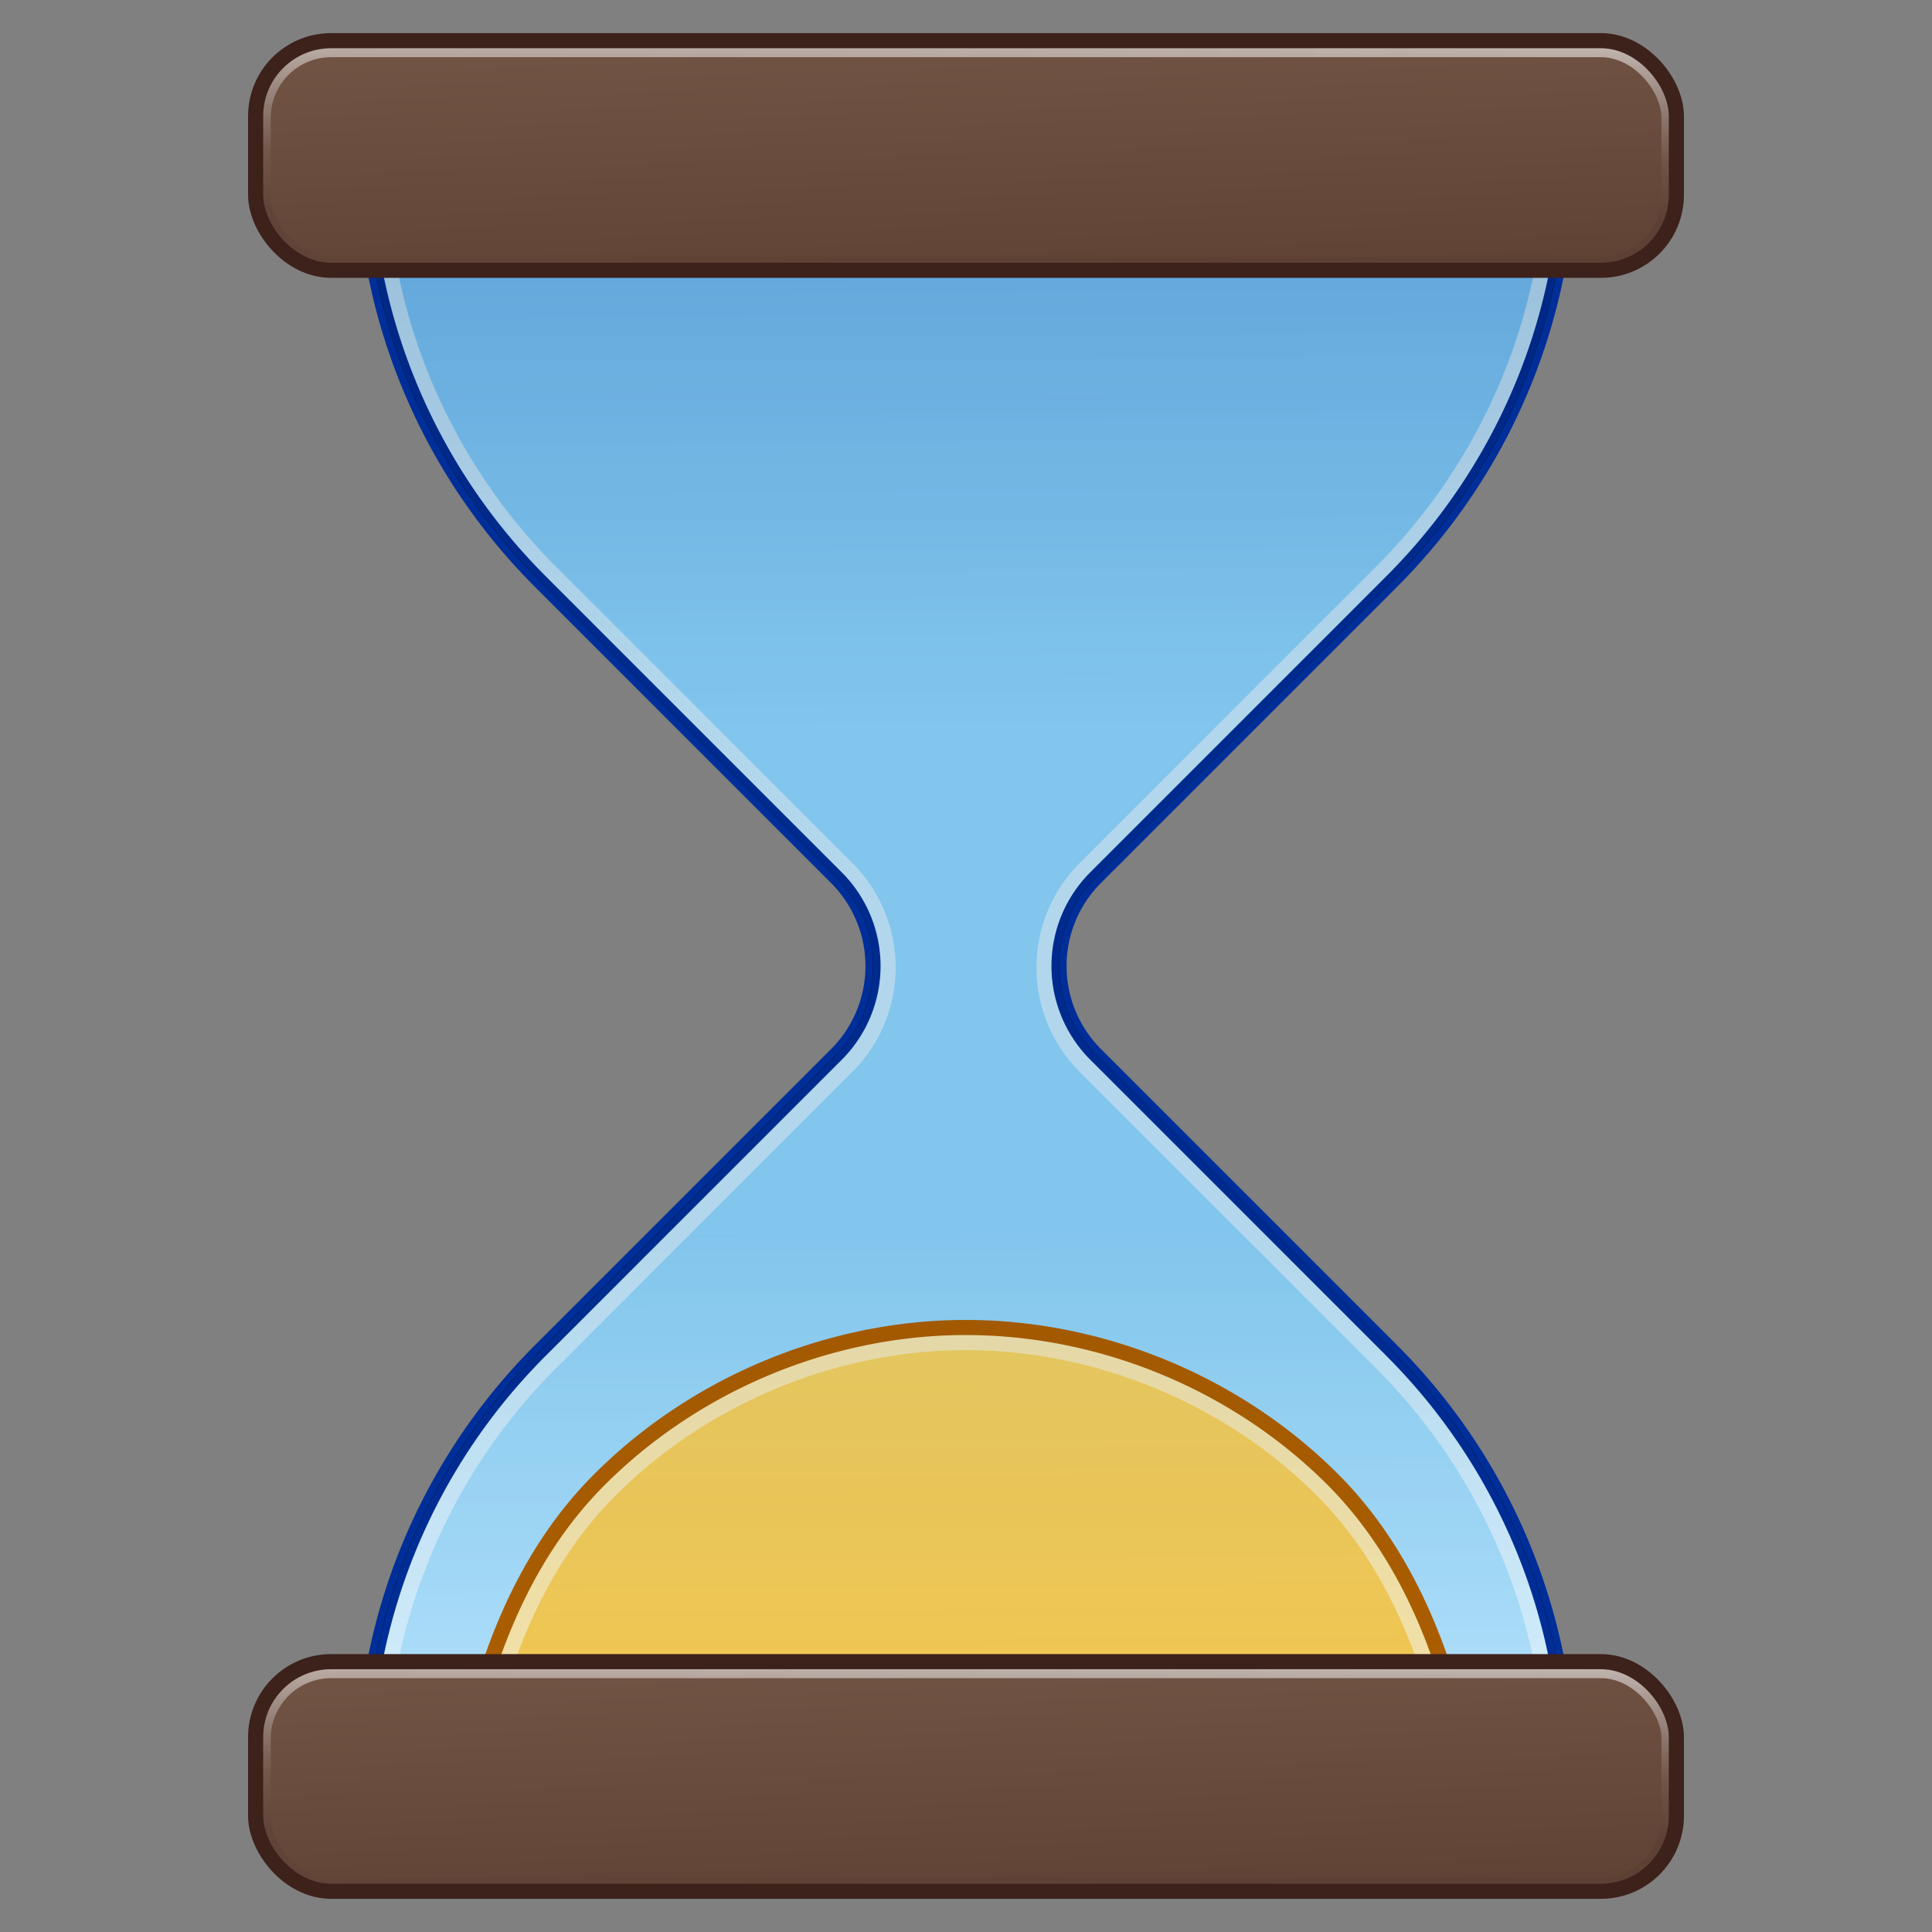 <?xml version="1.0" encoding="UTF-8" standalone="no"?>
<svg
   xmlns:dc="http://purl.org/dc/elements/1.1/"
   xmlns:cc="http://creativecommons.org/ns#"
   xmlns:rdf="http://www.w3.org/1999/02/22-rdf-syntax-ns#"
   xmlns:svg="http://www.w3.org/2000/svg"
   xmlns="http://www.w3.org/2000/svg"
   xmlns:xlink="http://www.w3.org/1999/xlink"
   xmlns:sodipodi="http://sodipodi.sourceforge.net/DTD/sodipodi-0.dtd"
   xmlns:inkscape="http://www.inkscape.org/namespaces/inkscape"
   sodipodi:docname="Hourglass.svg"
   inkscape:version="1.0 (4035a4fb49, 2020-05-01)"
   id="svg8"
   version="1.1"
   viewBox="0 0 33.867 33.867"
   height="128"
   width="128">
  <rect x="0" y="0" width="33.867" height="33.867" fill="#808080" stroke="none"/>
  <defs
     id="defs2">
    <linearGradient
       id="linearGradient1437"
       inkscape:collect="always">
      <stop
         id="stop1433"
         offset="0"
         style="stop-color:#f9c440;stop-opacity:1" />
      <stop
         id="stop1435"
         offset="1"
         style="stop-color:#ffe16b;stop-opacity:1" />
    </linearGradient>
    <linearGradient
       id="linearGradient1419"
       inkscape:collect="always">
      <stop
         id="stop1411"
         offset="0"
         style="stop-color:#ffffff;stop-opacity:0.76" />
      <stop
         style="stop-color:#d8d8d8;stop-opacity:0.071"
         offset="0.485"
         id="stop1413" />
      <stop
         style="stop-color:#000000;stop-opacity:0.07"
         offset="0.677"
         id="stop1415" />
      <stop
         id="stop1417"
         offset="1"
         style="stop-color:#000000;stop-opacity:0" />
    </linearGradient>
    <linearGradient
       inkscape:collect="always"
       id="linearGradient1385">
      <stop
         style="stop-color:#64baff;stop-opacity:1"
         offset="0"
         id="stop1377" />
      <stop
         id="stop1379"
         offset="0.352"
         style="stop-color:#8cd5ff;stop-opacity:1" />
      <stop
         id="stop1381"
         offset="0.662"
         style="stop-color:#8cd5ff;stop-opacity:1" />
      <stop
         style="stop-color:#b4e2fd;stop-opacity:1"
         offset="1"
         id="stop1383" />
    </linearGradient>
    <linearGradient
       inkscape:collect="always"
       id="linearGradient1369">
      <stop
         style="stop-color:#000000;stop-opacity:0.15"
         offset="0"
         id="stop1361" />
      <stop
         id="stop1363"
         offset="0.331"
         style="stop-color:#000000;stop-opacity:0.07" />
      <stop
         id="stop1365"
         offset="0.677"
         style="stop-color:#000000;stop-opacity:0.07" />
      <stop
         style="stop-color:#000000;stop-opacity:0"
         offset="1"
         id="stop1367" />
    </linearGradient>
    <linearGradient
       id="linearGradient1160-3"
       inkscape:collect="always">
      <stop
         id="stop1152"
         offset="0"
         style="stop-color:#c8e9fc;stop-opacity:1" />
      <stop
         style="stop-color:#8cd5ff;stop-opacity:1"
         offset="0.352"
         id="stop1154" />
      <stop
         style="stop-color:#8cd5ff;stop-opacity:1"
         offset="0.662"
         id="stop1156" />
      <stop
         id="stop1158"
         offset="1"
         style="stop-color:#c8e9fc;stop-opacity:1" />
    </linearGradient>
    <linearGradient
       inkscape:collect="always"
       id="linearGradient1021">
      <stop
         style="stop-color:#abacae;stop-opacity:1"
         offset="0"
         id="stop1017" />
      <stop
         id="stop1029"
         offset="0.352"
         style="stop-color:#d4d4d4;stop-opacity:1" />
      <stop
         id="stop1027"
         offset="0.662"
         style="stop-color:#d4d4d4;stop-opacity:1" />
      <stop
         style="stop-color:#abacae;stop-opacity:1"
         offset="1"
         id="stop1019" />
    </linearGradient>
    <inkscape:path-effect
       hide_knots="false"
       only_selected="false"
       apply_with_radius="true"
       apply_no_radius="true"
       use_knot_distance="true"
       flexible="false"
       chamfer_steps="1"
       radius="0"
       mode="F"
       method="auto"
       unit="px"
       satellites_param="F,0,0,1,0,2.245,0,1 @ F,0,0,1,0,0,0,1 @ F,0,0,1,0,0,0,1 @ F,0,1,1,0,2.245,0,1 @ F,0,0,1,0,0,0,1 @ F,0,0,1,0,0,0,1"
       lpeversion="1"
       is_visible="true"
       id="path-effect1008"
       effect="fillet_chamfer" />
    <inkscape:path-effect
       effect="fillet_chamfer"
       id="path-effect1000"
       is_visible="true"
       lpeversion="1"
       satellites_param="F,0,0,1,0,2.245,0,1 @ F,0,0,1,0,0,0,1 @ F,0,0,1,0,0,0,1 @ F,0,1,1,0,2.245,0,1 @ F,0,0,1,0,0,0,1 @ F,0,0,1,0,0,0,1"
       unit="px"
       method="auto"
       mode="F"
       radius="0"
       chamfer_steps="1"
       flexible="false"
       use_knot_distance="true"
       apply_no_radius="true"
       apply_with_radius="true"
       only_selected="false"
       hide_knots="false" />
    <linearGradient
       inkscape:collect="always"
       id="linearGradient938">
      <stop
         style="stop-color:#57392d;stop-opacity:1"
         offset="0"
         id="stop934" />
      <stop
         style="stop-color:#715344;stop-opacity:1"
         offset="1"
         id="stop936" />
    </linearGradient>
    <linearGradient
       inkscape:collect="always"
       id="linearGradient926">
      <stop
         style="stop-color:#f9c440;stop-opacity:1"
         offset="0"
         id="stop922" />
      <stop
         style="stop-color:#d48e15;stop-opacity:1"
         offset="1"
         id="stop924" />
    </linearGradient>
    <inkscape:path-effect
       hide_knots="false"
       only_selected="false"
       apply_with_radius="true"
       apply_no_radius="true"
       use_knot_distance="true"
       flexible="false"
       chamfer_steps="1"
       radius="0"
       mode="F"
       method="auto"
       unit="px"
       satellites_param="F,0,0,1,0,0,0,1 @ F,0,1,1,0,4.015,0,1 @ F,0,0,1,0,0,0,1 @ F,0,0,1,0,0,0,1 @ F,0,1,1,0,4.015,0,1 @ F,0,0,1,0,0,0,1"
       lpeversion="1"
       is_visible="true"
       id="path-effect1251"
       effect="fillet_chamfer" />
    <inkscape:path-effect
       effect="fillet_chamfer"
       id="path-effect1226"
       is_visible="true"
       lpeversion="1"
       satellites_param="F,0,0,1,0,0,0,1 @ F,0,1,1,0,4.381,0,1 @ F,0,0,1,0,0,0,1 @ F,0,0,1,0,0,0,1 @ F,0,1,1,0,4.381,0,1 @ F,0,0,1,0,0,0,1"
       unit="px"
       method="auto"
       mode="F"
       radius="0"
       chamfer_steps="1"
       flexible="false"
       use_knot_distance="true"
       apply_no_radius="true"
       apply_with_radius="true"
       only_selected="false"
       hide_knots="false" />
    <inkscape:path-effect
       effect="fillet_chamfer"
       id="path-effect1218"
       is_visible="true"
       lpeversion="1"
       satellites_param="F,0,0,1,0,0,0,1 @ F,0,1,1,0,4.381,0,1 @ F,0,0,1,0,0,0,1 @ F,0,0,1,0,0,0,1 @ F,0,1,1,0,4.381,0,1 @ F,0,0,1,0,0,0,1"
       unit="px"
       method="auto"
       mode="F"
       radius="0"
       chamfer_steps="1"
       flexible="false"
       use_knot_distance="true"
       apply_no_radius="true"
       apply_with_radius="true"
       only_selected="false"
       hide_knots="false" />
    <inkscape:path-effect
       hide_knots="false"
       only_selected="false"
       apply_with_radius="true"
       apply_no_radius="true"
       use_knot_distance="true"
       flexible="false"
       chamfer_steps="1"
       radius="0"
       mode="F"
       method="auto"
       unit="px"
       satellites_param="F,0,0,1,0,0,0,1 @ F,0,1,1,0,3.292,0,1 @ F,0,0,1,0,0,0,1 @ F,0,0,1,0,0,0,1 @ F,0,1,1,0,3.292,0,1 @ F,0,0,1,0,0,0,1"
       lpeversion="1"
       is_visible="true"
       id="path-effect1212"
       effect="fillet_chamfer" />
    <inkscape:path-effect
       effect="fillet_chamfer"
       id="path-effect1630"
       is_visible="true"
       lpeversion="1"
       satellites_param="F,0,0,1,0,0,0,1 @ F,0,0,1,0,2.457,0,1 @ F,0,0,1,0,0,0,1"
       unit="px"
       method="auto"
       mode="F"
       radius="0"
       chamfer_steps="1"
       flexible="false"
       use_knot_distance="true"
       apply_no_radius="true"
       apply_with_radius="true"
       only_selected="false"
       hide_knots="false" />
    <inkscape:path-effect
       hide_knots="false"
       only_selected="false"
       apply_with_radius="true"
       apply_no_radius="true"
       use_knot_distance="true"
       flexible="false"
       chamfer_steps="1"
       radius="0"
       mode="F"
       method="auto"
       unit="px"
       satellites_param="F,0,0,1,0,0,0,1 @ F,0,0,1,0,2.457,0,1 @ F,0,0,1,0,0,0,1"
       lpeversion="1"
       is_visible="true"
       id="path-effect1608"
       effect="fillet_chamfer" />
    <inkscape:path-effect
       effect="fillet_chamfer"
       id="path-effect1416"
       is_visible="true"
       lpeversion="1"
       satellites_param="F,0,0,1,0,0,0,1 @ F,0,0,1,0,4.143,0,1 @ F,0,0,1,0,0,0,1"
       unit="px"
       method="auto"
       mode="F"
       radius="0"
       chamfer_steps="1"
       flexible="false"
       use_knot_distance="true"
       apply_no_radius="true"
       apply_with_radius="true"
       only_selected="false"
       hide_knots="false" />
    <inkscape:path-effect
       hide_knots="false"
       only_selected="false"
       apply_with_radius="true"
       apply_no_radius="true"
       use_knot_distance="true"
       flexible="false"
       chamfer_steps="1"
       radius="0"
       mode="F"
       method="auto"
       unit="px"
       satellites_param="F,0,0,1,0,0,0,1 @ F,0,0,1,0,5.716,0,1 @ F,0,0,1,0,0,0,1"
       lpeversion="1"
       is_visible="true"
       id="path-effect1395"
       effect="fillet_chamfer" />
    <inkscape:path-effect
       hide_knots="false"
       only_selected="false"
       apply_with_radius="true"
       apply_no_radius="true"
       use_knot_distance="true"
       flexible="false"
       chamfer_steps="1"
       radius="0"
       mode="F"
       method="auto"
       unit="px"
       satellites_param="F,0,0,1,0,0,0,1 @ F,0,0,1,0,2.67,0,1 @ F,0,0,1,0,0,0,1"
       lpeversion="1"
       is_visible="true"
       id="path-effect1313"
       effect="fillet_chamfer" />
    <inkscape:path-effect
       effect="fillet_chamfer"
       id="path-effect1243"
       is_visible="true"
       lpeversion="1"
       satellites_param="F,0,0,1,0,0,0,1 @ F,0,0,1,0,3.705,0,1 @ F,0,0,1,0,0,0,1"
       unit="px"
       method="auto"
       mode="F"
       radius="0"
       chamfer_steps="1"
       flexible="false"
       use_knot_distance="true"
       apply_no_radius="true"
       apply_with_radius="true"
       only_selected="false"
       hide_knots="false" />
    <inkscape:path-effect
       hide_knots="false"
       only_selected="false"
       apply_with_radius="true"
       apply_no_radius="true"
       use_knot_distance="true"
       flexible="false"
       chamfer_steps="1"
       radius="0"
       mode="F"
       method="auto"
       unit="px"
       satellites_param="F,0,0,1,0,0,0,1 @ F,0,0,1,0,3.705,0,1 @ F,0,0,1,0,0,0,1"
       lpeversion="1"
       is_visible="true"
       id="path-effect1201"
       effect="fillet_chamfer" />
    <inkscape:path-effect
       hide_knots="false"
       only_selected="false"
       apply_with_radius="true"
       apply_no_radius="true"
       use_knot_distance="true"
       flexible="false"
       chamfer_steps="1"
       radius="0"
       mode="F"
       method="auto"
       unit="px"
       satellites_param="F,0,0,1,0,0,0,1 @ F,0,0,1,0,5.391,0,1 @ F,0,0,1,0,0,0,1"
       lpeversion="1"
       is_visible="true"
       id="path-effect1125"
       effect="fillet_chamfer" />
    <inkscape:path-effect
       effect="fillet_chamfer"
       id="path-effect1089"
       is_visible="true"
       lpeversion="1"
       satellites_param="F,0,0,1,0,0,0,1 @ F,0,0,1,0,4.114,0,1 @ F,0,0,1,0,0,0,1"
       unit="px"
       method="auto"
       mode="F"
       radius="0"
       chamfer_steps="1"
       flexible="false"
       use_knot_distance="true"
       apply_no_radius="true"
       apply_with_radius="true"
       only_selected="false"
       hide_knots="false" />
    <inkscape:path-effect
       hide_knots="false"
       only_selected="false"
       apply_with_radius="true"
       apply_no_radius="true"
       use_knot_distance="true"
       flexible="false"
       chamfer_steps="1"
       radius="0"
       mode="F"
       method="auto"
       unit="px"
       satellites_param="F,0,0,1,0,0,0,1 @ F,0,0,1,0,4.114,0,1 @ F,0,0,1,0,0,0,1"
       lpeversion="1"
       is_visible="true"
       id="path-effect1081"
       effect="fillet_chamfer" />
    <inkscape:path-effect
       hide_knots="false"
       only_selected="false"
       apply_with_radius="true"
       apply_no_radius="true"
       use_knot_distance="true"
       flexible="false"
       chamfer_steps="1"
       radius="0"
       mode="F"
       method="auto"
       unit="px"
       satellites_param="F,0,0,1,0,0,0,1 @ F,0,0,1,0,5.698,0,1 @ F,0,0,1,0,0,0,1"
       lpeversion="1"
       is_visible="true"
       id="path-effect1016"
       effect="fillet_chamfer" />
    <inkscape:path-effect
       hide_knots="false"
       only_selected="false"
       apply_with_radius="true"
       apply_no_radius="true"
       use_knot_distance="true"
       flexible="false"
       chamfer_steps="1"
       radius="0"
       mode="F"
       method="auto"
       unit="px"
       satellites_param="F,0,0,1,0,0,0,1 @ F,0,0,1,0,3.361,0,1 @ F,0,0,1,0,0,0,1"
       lpeversion="1"
       is_visible="true"
       id="path-effect1006"
       effect="fillet_chamfer" />
    <inkscape:path-effect
       effect="fillet_chamfer"
       id="path-effect985"
       is_visible="true"
       lpeversion="1"
       satellites_param="F,0,0,1,0,0,0,1 @ F,0,0,1,0,5.698,0,1 @ F,0,0,1,0,0,0,1"
       unit="px"
       method="auto"
       mode="F"
       radius="0"
       chamfer_steps="1"
       flexible="false"
       use_knot_distance="true"
       apply_no_radius="true"
       apply_with_radius="true"
       only_selected="false"
       hide_knots="false" />
    <inkscape:path-effect
       hide_knots="false"
       only_selected="false"
       apply_with_radius="true"
       apply_no_radius="true"
       use_knot_distance="true"
       flexible="false"
       chamfer_steps="1"
       radius="0"
       mode="F"
       method="auto"
       unit="px"
       satellites_param="F,0,0,1,0,0,0,1 @ F,0,0,1,0,3.361,0,1 @ F,0,0,1,0,0,0,1"
       lpeversion="1"
       is_visible="true"
       id="path-effect950"
       effect="fillet_chamfer" />
    <inkscape:path-effect
       effect="fillet_chamfer"
       id="path-effect891"
       is_visible="true"
       lpeversion="1"
       satellites_param="F,0,0,1,0,0,0,1 @ F,0,0,1,0,3.946,0,1 @ F,0,0,1,0,0,0,1"
       unit="px"
       method="auto"
       mode="F"
       radius="0"
       chamfer_steps="1"
       flexible="false"
       use_knot_distance="true"
       apply_no_radius="true"
       apply_with_radius="true"
       only_selected="false"
       hide_knots="false" />
    <inkscape:path-effect
       hide_knots="false"
       only_selected="false"
       apply_with_radius="true"
       apply_no_radius="true"
       use_knot_distance="true"
       flexible="false"
       chamfer_steps="1"
       radius="0"
       mode="F"
       method="auto"
       unit="px"
       satellites_param="F,0,0,1,0,0,0,1 @ F,0,0,1,0,3.946,0,1 @ F,0,0,1,0,0,0,1"
       lpeversion="1"
       is_visible="true"
       id="path-effect883"
       effect="fillet_chamfer" />
    <inkscape:path-effect
       hide_knots="false"
       only_selected="false"
       apply_with_radius="true"
       apply_no_radius="true"
       use_knot_distance="true"
       flexible="false"
       chamfer_steps="1"
       radius="0"
       mode="F"
       method="auto"
       unit="px"
       satellites_param="F,0,0,1,0,0,0,1 @ F,0,0,1,0,3.333,0,1 @ F,0,0,1,0,0,0,1"
       lpeversion="1"
       is_visible="true"
       id="path-effect861"
       effect="fillet_chamfer" />
    <clipPath
       clipPathUnits="userSpaceOnUse"
       id="clipPath972">
      <rect
         ry="1.635"
         rx="1.635"
         y="263.746"
         x="6.135"
         height="3.692"
         width="22.395"
         id="rect974"
         style="opacity:1;fill:url(#linearGradient976);fill-opacity:1;stroke:none;stroke-width:0.529;stroke-linecap:round;stroke-linejoin:round;stroke-opacity:1" />
    </clipPath>
    <linearGradient
       inkscape:collect="always"
       xlink:href="#linearGradient938"
       id="linearGradient976"
       gradientUnits="userSpaceOnUse"
       gradientTransform="matrix(1.417,0,0,0.639,-3.878,93.667)"
       x1="15.45"
       y1="275.92"
       x2="15.515"
       y2="266.225" />
    <clipPath
       clipPathUnits="userSpaceOnUse"
       id="clipPath1006">
      <path
         d="m 17.273,22.621 c -2.381,0.016 -4.743,1.006 -6.422,2.695 -1.376,1.384 -2.12,3.252 -2.402,5.182 H 26.217 C 25.933,28.559 25.18,26.683 23.793,25.297 22.101,23.605 19.724,22.621 17.332,22.621 a 1.26,1.26 0 0 1 -0.004,0 c -0.017,-5.1e-5 -0.034,-4.4e-5 -0.051,0 z"
         inkscape:original="M 17.269531 21.361328 A 10.397405 10.397405 0 0 0 6.9355469 31.757812 L 27.730469 31.757812 A 10.397405 10.397405 0 0 0 17.332031 21.361328 A 10.397405 10.397405 0 0 0 17.269531 21.361328 z "
         inkscape:radius="-1.2597587"
         sodipodi:type="inkscape:offset"
         style="display:inline;opacity:1;fill:url(#linearGradient1010);fill-opacity:1;stroke:none;stroke-width:0.529;stroke-linecap:round;stroke-linejoin:round;stroke-opacity:0.268"
         id="path1008" />
    </clipPath>
    <linearGradient
       inkscape:collect="always"
       xlink:href="#linearGradient926"
       id="linearGradient1010"
       gradientUnits="userSpaceOnUse"
       x1="17.092"
       y1="13.664"
       x2="17.407"
       y2="35.58" />
    <linearGradient
       inkscape:collect="always"
       xlink:href="#linearGradient1385"
       id="linearGradient1025"
       x1="16.933"
       y1="265.803"
       x2="17.037"
       y2="294.92"
       gradientUnits="userSpaceOnUse"
       gradientTransform="matrix(0.976,0,0,0.976,0.408,6.46)" />
    <linearGradient
       inkscape:collect="always"
       xlink:href="#linearGradient938"
       id="linearGradient1039"
       x1="17.745"
       y1="269.265"
       x2="17.618"
       y2="264.27"
       gradientUnits="userSpaceOnUse"
       gradientTransform="matrix(1.05,0,0,1.313,-0.842,-83.069)" />
    <linearGradient
       inkscape:collect="always"
       xlink:href="#linearGradient1437"
       id="linearGradient1082"
       x1="17.376"
       y1="293.674"
       x2="17.322"
       y2="280.234"
       gradientUnits="userSpaceOnUse" />
    <clipPath
       clipPathUnits="userSpaceOnUse"
       id="clipPath1090">
      <path
         d="m 6.115,265.803 a 10.818,10.818 0 0 0 3.168,7.649 h 5.292e-4 a 10.818,10.818 0 0 0 0.028,0.028 l 5.293,5.293 a 2.245,2.245 0 0 1 0,3.175 l -5.321,5.322 h -5.292e-4 a 10.818,10.818 0 0 0 -3.168,7.649 H 27.751 a 10.818,10.818 0 0 0 -3.169,-7.649 10.818,10.818 0 0 0 -0.028,-0.028 l -5.293,-5.293 a 2.245,2.245 0 0 1 0,-3.175 l 5.321,-5.322 a 10.818,10.818 0 0 0 3.169,-7.649 z"
         style="display:inline;opacity:1;fill:url(#linearGradient1094);fill-opacity:1;stroke:#000000;stroke-width:0.003;stroke-linecap:round;stroke-linejoin:round;stroke-miterlimit:4;stroke-dasharray:none;stroke-opacity:1"
         id="path1092" />
    </clipPath>
    <linearGradient
       inkscape:collect="always"
       xlink:href="#linearGradient1021"
       id="linearGradient1094"
       gradientUnits="userSpaceOnUse"
       x1="17.888"
       y1="265.803"
       x2="17.037"
       y2="294.92"
       gradientTransform="translate(0)" />
    <clipPath
       clipPathUnits="userSpaceOnUse"
       id="clipPath1100">
      <path
         d="M 6.115,296.045 A 10.818,10.818 0 0 1 16.933,285.227 10.818,10.818 0 0 1 27.751,296.045"
         sodipodi:arc-type="arc"
         sodipodi:open="true"
         sodipodi:end="0"
         sodipodi:start="3.1415927"
         sodipodi:ry="10.818023"
         sodipodi:rx="10.818023"
         sodipodi:cy="296.04474"
         sodipodi:cx="16.933334"
         sodipodi:type="arc"
         id="path1102"
         style="display:inline;opacity:1;fill:url(#linearGradient1104);fill-opacity:1;stroke:none;stroke-width:0.003;stroke-linecap:round;stroke-linejoin:round;stroke-miterlimit:4;stroke-dasharray:none;stroke-opacity:1" />
    </clipPath>
    <linearGradient
       inkscape:collect="always"
       xlink:href="#linearGradient926"
       id="linearGradient1104"
       gradientUnits="userSpaceOnUse"
       x1="17.376"
       y1="283.085"
       x2="17.29"
       y2="298.405"
       gradientTransform="translate(0)" />
    <clipPath
       clipPathUnits="userSpaceOnUse"
       id="clipPath1110">
      <rect
         ry="0.636"
         rx="0.636"
         y="264.27"
         x="5.071"
         height="3.066"
         width="23.724"
         id="rect1112"
         style="opacity:1;fill:url(#linearGradient1114);fill-opacity:1;stroke:#000000;stroke-width:0.003;stroke-linecap:round;stroke-linejoin:round;stroke-miterlimit:4;stroke-dasharray:none;stroke-opacity:1" />
    </clipPath>
    <linearGradient
       inkscape:collect="always"
       xlink:href="#linearGradient938"
       id="linearGradient1114"
       gradientUnits="userSpaceOnUse"
       x1="17.745"
       y1="269.265"
       x2="17.618"
       y2="264.27"
       gradientTransform="translate(0)" />
    <clipPath
       clipPathUnits="userSpaceOnUse"
       id="clipPath1142">
      <path
         d="m 16.816,285.764 c -2.672,0.03 -5.315,1.153 -7.193,3.053 -1.752,1.772 -2.78,4.204 -2.916,6.691 H 27.16 c -0.137,-2.506 -1.181,-4.957 -2.957,-6.732 -1.903,-1.903 -4.578,-3.012 -7.27,-3.012 a 0.538,0.538 0 0 1 -0.004,0 c -0.038,-2.1e-4 -0.074,-2e-4 -0.111,0 z"
         inkscape:original="M 16.8125 285.22656 A 10.818023 10.818023 0 0 0 6.1152344 296.04492 L 27.751953 296.04492 A 10.818023 10.818023 0 0 0 16.933594 285.22656 A 10.818023 10.818023 0 0 0 16.8125 285.22656 z "
         inkscape:radius="-0.53787744"
         sodipodi:type="inkscape:offset"
         style="display:inline;opacity:1;fill:url(#linearGradient1146);fill-opacity:1;stroke:none;stroke-width:0.003;stroke-linecap:round;stroke-linejoin:round;stroke-miterlimit:4;stroke-dasharray:none;stroke-opacity:1"
         id="path1144" />
    </clipPath>
    <linearGradient
       inkscape:collect="always"
       xlink:href="#linearGradient926"
       id="linearGradient1146"
       gradientUnits="userSpaceOnUse"
       x1="17.376"
       y1="283.085"
       x2="17.29"
       y2="298.405" />
    <linearGradient
       inkscape:collect="always"
       xlink:href="#linearGradient1021"
       id="linearGradient1150"
       gradientUnits="userSpaceOnUse"
       x1="17.888"
       y1="265.803"
       x2="17.037"
       y2="294.92"
       gradientTransform="translate(-33.536)" />
    <clipPath
       clipPathUnits="userSpaceOnUse"
       id="clipPath1324">
      <path
         d="m 16.824,286.326 c -2.526,0.028 -5.026,1.088 -6.803,2.885 -1.512,1.529 -2.33,3.601 -2.586,5.734 H 26.432 c -0.259,-2.151 -1.092,-4.24 -2.625,-5.773 -1.799,-1.799 -4.329,-2.846 -6.873,-2.846 a 1.099,1.099 0 0 1 -0.006,0 c -0.034,-1.9e-4 -0.069,-1.7e-4 -0.104,0 z"
         inkscape:original="M 16.8125 285.22656 A 10.818023 10.818023 0 0 0 6.1152344 296.04492 L 27.751953 296.04492 A 10.818023 10.818023 0 0 0 16.933594 285.22656 A 10.818023 10.818023 0 0 0 16.8125 285.22656 z "
         inkscape:radius="-1.0991434"
         sodipodi:type="inkscape:offset"
         style="display:inline;opacity:1;fill:url(#linearGradient1328);fill-opacity:1;stroke:none;stroke-width:0.003;stroke-linecap:round;stroke-linejoin:round;stroke-miterlimit:4;stroke-dasharray:none;stroke-opacity:1"
         id="path1326" />
    </clipPath>
    <linearGradient
       inkscape:collect="always"
       xlink:href="#linearGradient926"
       id="linearGradient1328"
       gradientUnits="userSpaceOnUse"
       x1="17.376"
       y1="283.085"
       x2="17.29"
       y2="298.405" />
    <linearGradient
       inkscape:collect="always"
       xlink:href="#linearGradient1369"
       id="linearGradient1350"
       gradientUnits="userSpaceOnUse"
       x1="16.933"
       y1="265.803"
       x2="17.037"
       y2="294.92"
       gradientTransform="matrix(0.976,0,0,0.976,0.408,6.46)" />
    <linearGradient
       inkscape:collect="always"
       xlink:href="#linearGradient1160-3"
       id="linearGradient1375"
       gradientUnits="userSpaceOnUse"
       x1="16.933"
       y1="265.803"
       x2="17.037"
       y2="294.92"
       gradientTransform="matrix(0.976,0,0,0.976,0.408,6.46)" />
    <linearGradient
       inkscape:collect="always"
       xlink:href="#linearGradient1419"
       id="linearGradient1399"
       x1="18.356"
       y1="262.861"
       x2="18.311"
       y2="268.319"
       gradientUnits="userSpaceOnUse" />
    <clipPath
       clipPathUnits="userSpaceOnUse"
       id="clipPath1423">
      <rect
         ry="1.323"
         rx="1.323"
         y="263.446"
         x="4.174"
         height="4.125"
         width="25.519"
         id="rect1425"
         style="opacity:1;fill:url(#linearGradient1427);fill-opacity:1;stroke:#000000;stroke-width:0.003;stroke-linecap:round;stroke-linejoin:round;stroke-miterlimit:4;stroke-dasharray:none;stroke-opacity:1" />
    </clipPath>
    <linearGradient
       inkscape:collect="always"
       xlink:href="#linearGradient938"
       id="linearGradient1427"
       gradientUnits="userSpaceOnUse"
       gradientTransform="matrix(1.076,0,0,1.345,-1.281,-92.035)"
       x1="17.745"
       y1="269.265"
       x2="17.618"
       y2="264.27" />
    <linearGradient
       inkscape:collect="always"
       xlink:href="#linearGradient938"
       id="linearGradient1454"
       gradientUnits="userSpaceOnUse"
       gradientTransform="matrix(1.05,0,0,1.313,-0.842,-83.069)"
       x1="17.745"
       y1="269.265"
       x2="17.618"
       y2="264.27" />
    <linearGradient
       inkscape:collect="always"
       xlink:href="#linearGradient1419"
       id="linearGradient1456"
       gradientUnits="userSpaceOnUse"
       x1="18.356"
       y1="262.861"
       x2="18.311"
       y2="268.319" />
    <linearGradient
       y2="280.234"
       x2="17.322"
       y1="293.674"
       x1="17.376"
       gradientUnits="userSpaceOnUse"
       id="linearGradient971"
       xlink:href="#linearGradient1437"
       inkscape:collect="always" />
    <clipPath
       id="clipPath979"
       clipPathUnits="userSpaceOnUse">
      <path
         d="m 16.836,287.262 c -2.283,0.025 -4.543,0.984 -6.148,2.607 -1.116,1.128 -1.752,2.601 -2.131,4.141 H 25.307 c -0.383,-1.555 -1.029,-3.043 -2.162,-4.176 -1.626,-1.626 -3.912,-2.572 -6.211,-2.572 a 2.036,2.036 0 0 1 -0.012,0 c -0.029,-1.6e-4 -0.057,-1.2e-4 -0.086,0 z"
         inkscape:original="M 16.8125 285.22656 A 10.818023 10.818023 0 0 0 6.1152344 296.04492 L 27.751953 296.04492 A 10.818023 10.818023 0 0 0 16.933594 285.22656 A 10.818023 10.818023 0 0 0 16.8125 285.22656 z "
         inkscape:radius="-2.0354364"
         sodipodi:type="inkscape:offset"
         style="display:inline;opacity:1;fill:url(#linearGradient983);fill-opacity:1;stroke:none;stroke-width:0.003;stroke-linecap:round;stroke-linejoin:round;stroke-miterlimit:4;stroke-dasharray:none;stroke-opacity:1"
         id="path981" />
    </clipPath>
    <linearGradient
       y2="280.234"
       x2="17.322"
       y1="293.674"
       x1="17.376"
       gradientUnits="userSpaceOnUse"
       id="linearGradient983"
       xlink:href="#linearGradient1437"
       inkscape:collect="always" />
  </defs>
  <sodipodi:namedview
     inkscape:snap-global="true"
     inkscape:object-nodes="true"
     id="base"
     pagecolor="#ffffff"
     bordercolor="#666666"
     borderopacity="1.0"
     inkscape:pageopacity="0.0"
     inkscape:pageshadow="2"
     inkscape:zoom="8"
     inkscape:cx="52.867641"
     inkscape:cy="71.150382"
     inkscape:document-units="px"
     inkscape:current-layer="layer1"
     inkscape:document-rotation="0"
     showgrid="false"
     units="px"
     inkscape:object-paths="true"
     inkscape:snap-intersection-paths="true"
     inkscape:snap-smooth-nodes="true"
     inkscape:snap-midpoints="false"
     inkscape:snap-center="true"
     inkscape:snap-object-midpoints="false"
     inkscape:snap-nodes="true" />
  <g
     inkscape:groupmode="layer"
     id="layer2"
     inkscape:label="Layer 2"
     style="display:none">
    <circle
       r="10.818"
       cy="32.911"
       cx="-35.19"
       id="circle978"
       style="opacity:1;fill:#c01c28;stroke:#000000;stroke-width:0.003;stroke-linecap:round;stroke-linejoin:round;stroke-miterlimit:4;stroke-dasharray:none;stroke-opacity:1" />
    <path
       inkscape:transform-center-x="10.818023"
       id="path980"
       d="M -46.008,23.141 V 42.682"
       style="fill:none;stroke:#000000;stroke-width:0.265px;stroke-linecap:butt;stroke-linejoin:miter;stroke-opacity:1" />
    <path
       inkscape:transform-center-y="-7.6494972"
       style="fill:none;stroke:#000000;stroke-width:0.265px;stroke-linecap:butt;stroke-linejoin:miter;stroke-opacity:1"
       d="m -35.93,18.353 -13.818,13.818"
       id="path982"
       inkscape:transform-center-x="7.6494976" />
    <circle
       transform="scale(1,-1)"
       style="opacity:1;fill:#c01c28;stroke:#000000;stroke-width:0.003;stroke-linecap:round;stroke-linejoin:round;stroke-miterlimit:4;stroke-dasharray:none;stroke-opacity:1"
       id="circle984"
       cx="-35.19"
       cy="-3.794"
       r="10.818" />
    <path
       inkscape:transform-center-x="7.6494976"
       id="path986"
       d="M -35.93,18.353 -49.748,4.535"
       style="fill:none;stroke:#000000;stroke-width:0.265px;stroke-linecap:butt;stroke-linejoin:miter;stroke-opacity:1"
       inkscape:transform-center-y="7.6494974" />
    <path
       inkscape:transform-center-x="-7.6494976"
       id="path988"
       d="m -34.449,18.353 13.818,13.818"
       style="fill:none;stroke:#000000;stroke-width:0.265px;stroke-linecap:butt;stroke-linejoin:miter;stroke-opacity:1"
       inkscape:transform-center-y="-7.6494972" />
    <path
       inkscape:transform-center-y="7.6494974"
       style="fill:none;stroke:#000000;stroke-width:0.265px;stroke-linecap:butt;stroke-linejoin:miter;stroke-opacity:1"
       d="M -34.449,18.353 -20.631,4.535"
       id="path990"
       inkscape:transform-center-x="-7.6494976" />
    <circle
       transform="translate(0,-263.133)"
       r="10.818"
       cy="296.045"
       cx="-44.058"
       id="circle1002"
       style="display:inline;opacity:1;fill:#c01c28;stroke:#000000;stroke-width:0.003;stroke-linecap:round;stroke-linejoin:round;stroke-miterlimit:4;stroke-dasharray:none;stroke-opacity:1" />
    <circle
       transform="matrix(1,0,0,-1,0,-263.133)"
       style="display:inline;opacity:1;fill:#c01c28;stroke:#000000;stroke-width:0.003;stroke-linecap:round;stroke-linejoin:round;stroke-miterlimit:4;stroke-dasharray:none;stroke-opacity:1"
       id="circle1004"
       cx="-44.058"
       cy="-266.928"
       r="10.818" />
    <path
       transform="translate(0,-263.133)"
       inkscape:original-d="m -43.3171,281.48623 6.909014,6.90901 -15.298956,-2e-5 6.908997,-6.90899 -6.909031,-6.90904 h 15.299007 z"
       inkscape:path-effect="#path-effect1008"
       id="path1006"
       d="m -41.73,283.074 5.322,5.322 -15.299,-2e-5 5.321,-5.321 a 2.245,2.245 90 0 0 2e-6,-3.175 l -5.322,-5.322 h 15.299 l -5.322,5.322 a 2.245,2.245 90 0 0 2e-6,3.175 z"
       style="fill:none;stroke:#000000;stroke-width:0.265px;stroke-linecap:butt;stroke-linejoin:miter;stroke-opacity:1" />
  </g>
  <g
     inkscape:label="Layer 1"
     inkscape:groupmode="layer"
     id="layer1"
     transform="translate(0,-263.133)">
    <path
       id="path948"
       style="display:inline;opacity:1;fill:url(#linearGradient1025);fill-opacity:1;stroke:#000000;stroke-width:0.003;stroke-linecap:round;stroke-linejoin:round;stroke-miterlimit:4;stroke-dasharray:none;stroke-opacity:1"
       d="m 6.376,265.859 a 10.557,10.557 0 0 0 3.092,7.465 h 5.043e-4 a 10.557,10.557 0 0 0 0.027,0.028 l 5.166,5.166 a 2.191,2.191 0 0 1 0,3.099 l -5.193,5.193 h -5.043e-4 a 10.557,10.557 0 0 0 -3.092,7.465 H 27.491 a 10.557,10.557 0 0 0 -3.092,-7.465 10.557,10.557 0 0 0 -0.027,-0.028 l -5.166,-5.166 a 2.191,2.191 0 0 1 0,-3.099 l 5.193,-5.193 a 10.557,10.557 0 0 0 3.092,-7.465 z" />
    <path
       id="circle1043"
       style="display:inline;opacity:1;fill:url(#linearGradient1082);fill-opacity:1;stroke:none;stroke-width:0.003;stroke-linecap:round;stroke-linejoin:round;stroke-miterlimit:4;stroke-dasharray:none;stroke-opacity:1"
       sodipodi:type="inkscape:offset"
       inkscape:radius="-2.0354364"
       inkscape:original="M 16.8125 285.22656 A 10.818023 10.818023 0 0 0 6.1152344 296.04492 L 27.751953 296.04492 A 10.818023 10.818023 0 0 0 16.933594 285.22656 A 10.818023 10.818023 0 0 0 16.8125 285.22656 z "
       d="m 16.836,287.262 c -2.283,0.025 -4.543,0.984 -6.148,2.607 -1.116,1.128 -1.752,2.601 -2.131,4.141 H 25.307 c -0.383,-1.555 -1.029,-3.043 -2.162,-4.176 -1.626,-1.626 -3.912,-2.572 -6.211,-2.572 a 2.036,2.036 0 0 1 -0.012,0 c -0.029,-1.6e-4 -0.057,-1.2e-4 -0.086,0 z"
       transform="matrix(1.034,0,0,1.034,-0.573,-10.625)" />
    <path
       id="path1086"
       style="display:inline;opacity:0.5;fill:none;fill-opacity:1;stroke:#ffffff;stroke-width:0.813;stroke-linecap:round;stroke-linejoin:round;stroke-miterlimit:4;stroke-dasharray:none;stroke-opacity:1"
       d="m 6.115,265.803 a 10.818,10.818 0 0 0 3.168,7.649 h 5.167e-4 a 10.818,10.818 0 0 0 0.028,0.028 l 5.293,5.293 a 2.245,2.245 0 0 1 0,3.175 l -5.321,5.322 h -5.167e-4 a 10.818,10.818 0 0 0 -3.168,7.649 h 21.636 a 10.818,10.818 0 0 0 -3.169,-7.649 10.818,10.818 0 0 0 -0.028,-0.028 l -5.293,-5.293 a 2.245,2.245 0 0 1 0,-3.175 l 5.321,-5.322 a 10.818,10.818 0 0 0 3.169,-7.649 z"
       clip-path="url(#clipPath1090)"
       transform="matrix(0.976,0,0,0.976,0.408,6.46)" />
    <path
       id="path1320"
       style="display:inline;opacity:0.5;fill:none;fill-opacity:1;stroke:#ffffff;stroke-width:0.768;stroke-linecap:round;stroke-linejoin:round;stroke-miterlimit:4;stroke-dasharray:none;stroke-opacity:1"
       sodipodi:type="inkscape:offset"
       inkscape:radius="-2.0351574"
       inkscape:original="M 16.8125 285.22656 A 10.818023 10.818023 0 0 0 6.1152344 296.04492 L 27.751953 296.04492 A 10.818023 10.818023 0 0 0 16.933594 285.22656 A 10.818023 10.818023 0 0 0 16.8125 285.22656 z "
       d="m 16.836,287.262 c -2.283,0.025 -4.543,0.984 -6.148,2.607 -1.116,1.128 -1.752,2.601 -2.131,4.141 H 25.307 c -0.383,-1.555 -1.029,-3.043 -2.162,-4.176 -1.626,-1.626 -3.911,-2.572 -6.211,-2.572 a 2.035,2.035 0 0 1 -0.012,0 c -0.029,-1.6e-4 -0.057,-1.2e-4 -0.086,0 z"
       clip-path="url(#clipPath979)"
       transform="matrix(1.034,0,0,1.034,-0.573,-10.625)" />
    <path
       d="m -27.421,265.803 a 10.818,10.818 0 0 0 3.168,7.649 h 5.16e-4 a 10.818,10.818 0 0 0 0.028,0.028 l 5.293,5.293 a 2.245,2.245 0 0 1 0,3.175 l -5.321,5.322 h -5.16e-4 a 10.818,10.818 0 0 0 -3.168,7.649 h 21.636 a 10.818,10.818 0 0 0 -3.169,-7.649 10.818,10.818 0 0 0 -0.028,-0.028 l -5.293,-5.293 a 2.245,2.245 0 0 1 0,-3.175 l 5.321,-5.322 a 10.818,10.818 0 0 0 3.169,-7.649 z"
       style="display:inline;opacity:1;fill:url(#linearGradient1150);fill-opacity:1;stroke:#000000;stroke-width:0.003;stroke-linecap:round;stroke-linejoin:round;stroke-miterlimit:4;stroke-dasharray:none;stroke-opacity:1"
       id="path1148" />
    <path
       id="rect1162"
       style="opacity:1;fill:#8cd5ff;fill-opacity:1;stroke:none;stroke-width:0.794;stroke-linecap:round;stroke-linejoin:round;stroke-miterlimit:4;stroke-dasharray:none;stroke-opacity:1"
       d="m 35.469,265.943 h 4.366 c 0.579,0 1.044,0.446 1.044,1 v 4.174 c 0,0.554 -0.466,1 -1.044,1 h -4.366 c -0.579,0 -1.044,-0.446 -1.044,-1 v -4.174 c 0,-0.554 0.466,-1 1.044,-1 z" />
    <path
       d="m 151.838,265.943 h 4.366 c 0.579,0 1.044,0.446 1.044,1 v 4.174 c 0,0.554 -0.466,1 -1.044,1 h -4.366 c -0.579,0 -1.044,-0.446 -1.044,-1 v -4.174 c 0,-0.554 0.466,-1 1.044,-1 z"
       style="opacity:1;fill:#fafafa;fill-opacity:1;stroke:none;stroke-width:0.794;stroke-linecap:round;stroke-linejoin:round;stroke-miterlimit:4;stroke-dasharray:none;stroke-opacity:1"
       id="path1165" />
    <path
       style="fill:#fafafa;fill-opacity:1;stroke:none;stroke-width:0.794;stroke-linecap:round;stroke-linejoin:round;stroke-miterlimit:4;stroke-dasharray:none;stroke-opacity:1"
       d="m 151.837,265.943 h 4.366 v 0 c 0.579,0 1.045,0.446 1.045,1 v 0 4.174 0 c 0,0.554 -0.466,1 -1.045,1 v 0 h -4.366 v 0 c -0.578,0 -1.044,-0.446 -1.044,-1 v 0 -4.174 0 c 0,-0.554 0.466,-1 1.044,-1 z"
       id="path1261" />
    <path
       style="fill:#f0f6fa;fill-opacity:1;stroke:none;stroke-width:0.794;stroke-linecap:round;stroke-linejoin:round;stroke-miterlimit:4;stroke-dasharray:none;stroke-opacity:1"
       d="m 141.258,265.943 h 4.366 v 0 c 0.579,0 1.045,0.446 1.045,1 v 0 c 0,0.006 0,4.174 0,4.174 v 0 c 0,0.554 -0.466,1 -1.045,1 v 0 c -0.006,0 -4.366,0 -4.366,0 v 0 c -0.578,0 -1.044,-0.446 -1.044,-1 v 0 c 0,-0.006 0,-4.174 0,-4.174 v 0 c 0,-0.554 0.466,-1 1.044,-1 z"
       id="path1263" />
    <path
       style="fill:#e6f3fa;fill-opacity:1;stroke:none;stroke-width:0.794;stroke-linecap:round;stroke-linejoin:round;stroke-miterlimit:4;stroke-dasharray:none;stroke-opacity:1"
       d="m 130.68,265.943 h 4.365 v 0 c 0.579,0 1.045,0.446 1.045,1 v 0 c 0,0.012 0,4.174 0,4.174 v 0 c -0.001,0.554 -0.466,1 -1.045,1 v 0 c -0.012,0 -4.365,0 -4.365,0 h -2e-4 c -0.579,0 -1.044,-0.446 -1.044,-1 v 0 c 0,-0.012 0,-4.174 0,-4.174 v 0 c 10e-5,-0.554 0.466,-1 1.044,-1 z"
       id="path1265" />
    <path
       style="fill:#dceffb;fill-opacity:1;stroke:none;stroke-width:0.794;stroke-linecap:round;stroke-linejoin:round;stroke-miterlimit:4;stroke-dasharray:none;stroke-opacity:1"
       d="m 120.101,265.943 h 4.366 2e-4 c 0.579,0 1.044,0.446 1.044,1 v 0.001 c 0,0.017 0,4.173 0,4.173 v 0 c -2e-4,0.554 -0.466,1 -1.044,1 h -2e-4 c -0.018,0 -4.365,0 -4.365,0 h -2e-4 c -0.579,0 -1.044,-0.446 -1.044,-1 v 0 c 0,-0.017 0,-4.174 0,-4.174 v 0 c 10e-5,-0.554 0.466,-1 1.044,-1 z"
       id="path1267" />
    <path
       style="fill:#d2ecfb;fill-opacity:1;stroke:none;stroke-width:0.794;stroke-linecap:round;stroke-linejoin:round;stroke-miterlimit:4;stroke-dasharray:none;stroke-opacity:1"
       d="m 109.522,265.943 h 4.366 3e-4 c 0.579,0 1.044,0.446 1.044,1 v 0.001 c 0,0.023 0,4.173 0,4.173 v 10e-4 c -10e-5,0.553 -0.466,0.999 -1.044,0.999 h -3e-4 c -0.024,0 -4.365,0 -4.365,0 h -3e-4 c -0.579,0 -1.044,-0.446 -1.044,-1 v 0 c 0,-0.023 0,-4.174 0,-4.174 v 0 c 1e-4,-0.554 0.466,-1 1.044,-1 z"
       id="path1269" />
    <path
       style="fill:#c8e9fc;fill-opacity:1;stroke:none;stroke-width:0.794;stroke-linecap:round;stroke-linejoin:round;stroke-miterlimit:4;stroke-dasharray:none;stroke-opacity:1"
       d="m 98.943,265.943 h 4.366 4e-4 c 0.578,0.001 1.044,0.446 1.044,1 v 0.001 c 0,0.029 0,4.173 0,4.173 v 10e-4 c -2e-4,0.553 -0.466,0.999 -1.044,0.999 h -4e-4 c -0.03,0 -4.365,0 -4.365,0 h -4e-4 c -0.578,0 -1.044,-0.446 -1.044,-1 v 0 c 0,-0.029 0,-4.174 0,-4.174 v 0 c 2e-4,-0.554 0.466,-1 1.044,-1 z"
       id="path1271" />
    <path
       style="fill:#bee5fc;fill-opacity:1;stroke:none;stroke-width:0.794;stroke-linecap:round;stroke-linejoin:round;stroke-miterlimit:4;stroke-dasharray:none;stroke-opacity:1"
       d="m 88.364,265.943 h 4.366 4e-4 c 0.578,0.001 1.044,0.446 1.044,1 v 0.001 c 0,0.035 0,4.173 0,4.173 v 10e-4 c -2e-4,0.553 -0.466,0.999 -1.044,0.999 h -5e-4 c -0.037,0 -4.365,0 -4.365,0 h -5e-4 c -0.578,0 -1.044,-0.446 -1.044,-1 v 0 c 0,-0.035 0,-4.174 0,-4.174 v 0 c 2e-4,-0.554 0.466,-1 1.044,-1 z"
       id="path1273" />
    <path
       style="fill:#b4e2fd;fill-opacity:1;stroke:none;stroke-width:0.794;stroke-linecap:round;stroke-linejoin:round;stroke-miterlimit:4;stroke-dasharray:none;stroke-opacity:1"
       d="m 77.785,265.943 h 4.366 5e-4 c 0.578,0.001 1.044,0.447 1.044,1 v 0.001 c 0,0.041 0,4.173 0,4.173 v 10e-4 c -3e-4,0.554 -0.466,0.999 -1.044,0.999 h -5e-4 c -0.043,0 -4.365,0 -4.365,0 h -6e-4 c -0.578,0 -1.044,-0.446 -1.044,-1 v 0 c 0,-0.041 0,-4.174 0,-4.174 v 0 c 3e-4,-0.554 0.466,-1 1.044,-1 z"
       id="path1275" />
    <path
       style="fill:#aadffd;fill-opacity:1;stroke:none;stroke-width:0.794;stroke-linecap:round;stroke-linejoin:round;stroke-miterlimit:4;stroke-dasharray:none;stroke-opacity:1"
       d="m 67.206,265.943 h 4.366 7e-4 c 0.578,0.001 1.044,0.447 1.044,1 v 0.001 c 0,0.047 0,4.173 0,4.173 v 10e-4 c -3e-4,0.554 -0.466,0.999 -1.044,0.999 h -5e-4 c -0.049,0 -4.365,0 -4.365,0 h -6e-4 c -0.578,0 -1.044,-0.446 -1.044,-1 v 0 c 0,-0.047 0,-4.174 0,-4.174 v 0 c 4e-4,-0.554 0.466,-1 1.044,-1 z"
       id="path1277" />
    <path
       style="fill:#a0dbfe;fill-opacity:1;stroke:none;stroke-width:0.794;stroke-linecap:round;stroke-linejoin:round;stroke-miterlimit:4;stroke-dasharray:none;stroke-opacity:1"
       d="m 56.627,265.943 h 4.366 7e-4 c 0.578,0.001 1.044,0.447 1.044,1 v 0.001 c 0,0.052 0,4.173 0,4.173 v 10e-4 c -4e-4,0.554 -0.466,0.999 -1.044,0.999 h -6e-4 c -0.055,0 -4.365,0 -4.365,0 h -7e-4 c -0.578,0 -1.044,-0.446 -1.044,-1 v 0 c 0,-0.053 0,-4.174 0,-4.174 v 0 c 4e-4,-0.554 0.466,-1 1.044,-1 z"
       id="path1279" />
    <path
       style="fill:#96d8fe;fill-opacity:1;stroke:none;stroke-width:0.794;stroke-linecap:round;stroke-linejoin:round;stroke-miterlimit:4;stroke-dasharray:none;stroke-opacity:1"
       d="m 46.048,265.943 h 4.366 8e-4 c 0.578,0.001 1.044,0.447 1.044,1 v 0.001 c 0,0.058 0,4.173 0,4.173 v 10e-4 c -5e-4,0.554 -0.466,0.999 -1.044,0.999 h -7e-4 c -0.061,0 -4.365,0 -4.365,0 h -7e-4 c -0.578,0 -1.044,-0.446 -1.044,-1 v 0 c 0,-0.059 0,-4.174 0,-4.174 v 0 c 4e-4,-0.554 0.466,-1 1.044,-1 z"
       id="path1281" />
    <path
       style="fill:#8cd5ff;fill-opacity:1;stroke:none;stroke-width:0.794;stroke-linecap:round;stroke-linejoin:round;stroke-miterlimit:4;stroke-dasharray:none;stroke-opacity:1"
       d="m 35.469,265.943 h 4.366 8.4e-4 c 0.578,0.001 1.044,0.447 1.044,1 v 0.001 c 0,0.064 0,4.173 0,4.173 v 10e-4 c -4.6e-4,0.554 -0.466,0.999 -1.044,0.999 h -8e-4 c -0.067,0 -4.365,0 -4.365,0 h -8.5e-4 c -0.578,0 -1.044,-0.446 -1.044,-1 v -0.001 c 0,-0.064 0,-4.173 0,-4.173 v 0 c 4.5e-4,-0.554 0.466,-1 1.044,-1 z"
       id="path1283" />
    <path
       id="path1314"
       d="m 98.943,279.04 h 4.366 4e-4 c 0.578,0.001 1.044,0.446 1.044,1 v 0.001 c 0,0.029 0,4.173 0,4.173 v 10e-4 c -2e-4,0.553 -0.466,0.999 -1.044,0.999 h -4e-4 c -0.03,0 -4.365,0 -4.365,0 h -4e-4 c -0.578,0 -1.044,-0.446 -1.044,-1 v 0 c 0,-0.029 0,-4.174 0,-4.174 v 0 c 2e-4,-0.554 0.466,-1 1.044,-1 z"
       style="fill:#c8e9fc;fill-opacity:1;stroke:none;stroke-width:0.794;stroke-linecap:round;stroke-linejoin:round;stroke-miterlimit:4;stroke-dasharray:none;stroke-opacity:1" />
    <path
       id="path1316"
       style="display:inline;opacity:1;fill:none;fill-opacity:1;stroke:#555761;stroke-width:0.265;stroke-linecap:round;stroke-linejoin:round;stroke-miterlimit:4;stroke-dasharray:none;stroke-opacity:1"
       d="m -27.421,265.803 a 10.818,10.818 0 0 0 3.168,7.649 h 5.17e-4 a 10.818,10.818 0 0 0 0.028,0.028 l 5.293,5.293 a 2.245,2.245 0 0 1 0,3.175 l -5.321,5.322 h -5.16e-4 a 10.818,10.818 0 0 0 -3.168,7.649 h 21.636 a 10.818,10.818 0 0 0 -3.169,-7.649 10.818,10.818 0 0 0 -0.028,-0.028 l -5.293,-5.293 a 2.245,2.245 0 0 1 0,-3.175 l 5.321,-5.322 a 10.818,10.818 0 0 0 3.169,-7.649 z" />
    <path
       id="path1373"
       d="m 77.785,279.04 h 4.366 5e-4 c 0.578,0.001 1.044,0.447 1.044,1 v 0.001 c 0,0.041 0,4.173 0,4.173 v 10e-4 c -3e-4,0.554 -0.466,0.999 -1.044,0.999 h -5e-4 c -0.043,0 -4.365,0 -4.365,0 h -6e-4 c -0.578,0 -1.044,-0.446 -1.044,-1 v 0 c 0,-0.041 0,-4.174 0,-4.174 v 0 c 3e-4,-0.554 0.466,-1 1.044,-1 z"
       style="fill:#b4e2fd;fill-opacity:1;stroke:none;stroke-width:0.794;stroke-linecap:round;stroke-linejoin:round;stroke-miterlimit:4;stroke-dasharray:none;stroke-opacity:1" />
    <path
       d="m 6.376,265.859 a 10.557,10.557 0 0 0 3.092,7.465 h 5.04e-4 a 10.557,10.557 0 0 0 0.027,0.028 l 5.166,5.166 a 2.191,2.191 0 0 1 0,3.099 l -5.193,5.193 h -5.05e-4 a 10.557,10.557 0 0 0 -3.092,7.465 H 27.491 a 10.557,10.557 0 0 0 -3.092,-7.465 10.557,10.557 0 0 0 -0.027,-0.028 l -5.166,-5.166 a 2.191,2.191 0 0 1 0,-3.099 l 5.193,-5.193 a 10.557,10.557 0 0 0 3.092,-7.465 z"
       style="display:inline;opacity:0.1;fill:url(#linearGradient1375);fill-opacity:1;stroke:#000000;stroke-width:0.003;stroke-linecap:round;stroke-linejoin:round;stroke-miterlimit:4;stroke-dasharray:none;stroke-opacity:1"
       id="path1371" />
    <path
       d="m 16.836,287.262 c -2.283,0.025 -4.543,0.984 -6.148,2.607 -1.116,1.128 -1.752,2.601 -2.131,4.141 H 25.307 c -0.383,-1.555 -1.029,-3.043 -2.162,-4.176 -1.626,-1.626 -3.911,-2.572 -6.211,-2.572 a 2.035,2.035 0 0 1 -0.012,0 c -0.029,-1.6e-4 -0.057,-1.2e-4 -0.086,0 z"
       inkscape:original="M 16.8125 285.22656 A 10.818023 10.818023 0 0 0 6.1152344 296.04492 L 27.751953 296.04492 A 10.818023 10.818023 0 0 0 16.933594 285.22656 A 10.818023 10.818023 0 0 0 16.8125 285.22656 z "
       inkscape:radius="-2.0351574"
       sodipodi:type="inkscape:offset"
       style="display:inline;opacity:1;fill:none;fill-opacity:1;stroke:#ad5f00;stroke-width:0.256;stroke-linecap:round;stroke-linejoin:round;stroke-miterlimit:4;stroke-dasharray:none;stroke-opacity:1"
       id="path1318"
       transform="matrix(1.034,0,0,1.034,-0.573,-10.625)" />
    <path
       d="m 6.376,265.859 a 10.557,10.557 0 0 0 3.092,7.465 h 5.043e-4 a 10.557,10.557 0 0 0 0.027,0.028 l 5.166,5.166 a 2.191,2.191 0 0 1 0,3.099 l -5.193,5.193 h -5.043e-4 a 10.557,10.557 0 0 0 -3.092,7.465 H 27.491 a 10.557,10.557 0 0 0 -3.092,-7.465 10.557,10.557 0 0 0 -0.027,-0.028 l -5.166,-5.166 a 2.191,2.191 0 0 1 0,-3.099 l 5.193,-5.193 a 10.557,10.557 0 0 0 3.092,-7.465 z"
       style="display:inline;opacity:1;fill:none;fill-opacity:1;stroke:#002e99;stroke-width:0.265;stroke-linecap:round;stroke-linejoin:round;stroke-miterlimit:4;stroke-dasharray:none;stroke-opacity:1"
       id="path1072" />
    <path
       transform="matrix(1.034,0,0,1.034,-0.573,8.822)"
       d="m 16.824,286.326 c -2.526,0.028 -5.026,1.088 -6.803,2.885 -1.512,1.529 -2.33,3.601 -2.586,5.734 H 26.432 c -0.259,-2.151 -1.092,-4.24 -2.625,-5.773 -1.799,-1.799 -4.329,-2.846 -6.873,-2.846 a 1.099,1.099 0 0 1 -0.006,0 c -0.034,-1.9e-4 -0.069,-1.7e-4 -0.104,0 z"
       inkscape:original="M 16.8125 285.22656 A 10.818023 10.818023 0 0 0 6.1152344 296.04492 L 27.751953 296.04492 A 10.818023 10.818023 0 0 0 16.933594 285.22656 A 10.818023 10.818023 0 0 0 16.8125 285.22656 z "
       inkscape:radius="-1.0991434"
       sodipodi:type="inkscape:offset"
       style="display:inline;opacity:1;fill:url(#linearGradient971);fill-opacity:1;stroke:none;stroke-width:0.003;stroke-linecap:round;stroke-linejoin:round;stroke-miterlimit:4;stroke-dasharray:none;stroke-opacity:1"
       id="path965" />
    <path
       transform="matrix(1.034,0,0,1.034,-0.573,8.822)"
       clip-path="url(#clipPath1324)"
       d="m 16.824,286.326 c -2.526,0.028 -5.026,1.088 -6.803,2.885 -1.512,1.529 -2.33,3.601 -2.586,5.734 H 26.432 c -0.259,-2.151 -1.092,-4.24 -2.625,-5.773 -1.799,-1.799 -4.329,-2.846 -6.873,-2.846 a 1.099,1.099 0 0 1 -0.006,0 c -0.034,-1.9e-4 -0.069,-1.7e-4 -0.104,0 z"
       inkscape:original="M 16.8125 285.22656 A 10.818023 10.818023 0 0 0 6.1152344 296.04492 L 27.751953 296.04492 A 10.818023 10.818023 0 0 0 16.933594 285.22656 A 10.818023 10.818023 0 0 0 16.8125 285.22656 z "
       inkscape:radius="-1.0991434"
       sodipodi:type="inkscape:offset"
       style="display:inline;opacity:0.5;fill:none;fill-opacity:1;stroke:#ffffff;stroke-width:0.768;stroke-linecap:round;stroke-linejoin:round;stroke-miterlimit:4;stroke-dasharray:none;stroke-opacity:1"
       id="path967" />
    <path
       transform="matrix(1.034,0,0,1.034,-0.573,8.822)"
       id="path969"
       style="display:inline;opacity:1;fill:none;fill-opacity:1;stroke:#ad5f00;stroke-width:0.256;stroke-linecap:round;stroke-linejoin:round;stroke-miterlimit:4;stroke-dasharray:none;stroke-opacity:1"
       sodipodi:type="inkscape:offset"
       inkscape:radius="-1.0991434"
       inkscape:original="M 16.8125 285.22656 A 10.818023 10.818023 0 0 0 6.1152344 296.04492 L 27.751953 296.04492 A 10.818023 10.818023 0 0 0 16.933594 285.22656 A 10.818023 10.818023 0 0 0 16.8125 285.22656 z "
       d="m 16.824,286.326 c -2.526,0.028 -5.026,1.088 -6.803,2.885 -1.512,1.529 -2.33,3.601 -2.586,5.734 H 26.432 c -0.259,-2.151 -1.092,-4.24 -2.625,-5.773 -1.799,-1.799 -4.329,-2.846 -6.873,-2.846 a 1.099,1.099 0 0 1 -0.006,0 c -0.034,-1.9e-4 -0.069,-1.7e-4 -0.104,0 z" />
    <path
       d="m 6.376,265.859 a 10.557,10.557 0 0 0 3.092,7.465 h 5.03e-4 a 10.557,10.557 0 0 0 0.027,0.028 l 5.166,5.166 a 2.191,2.191 0 0 1 0,3.099 l -5.193,5.193 h -5.04e-4 a 10.557,10.557 0 0 0 -3.092,7.465 H 27.491 a 10.557,10.557 0 0 0 -3.092,-7.465 10.557,10.557 0 0 0 -0.027,-0.028 l -5.166,-5.166 a 2.191,2.191 0 0 1 0,-3.099 l 5.193,-5.193 a 10.557,10.557 0 0 0 3.092,-7.465 z"
       style="display:inline;opacity:1;fill:url(#linearGradient1350);fill-opacity:1;stroke:#000000;stroke-width:0.003;stroke-linecap:round;stroke-linejoin:round;stroke-miterlimit:4;stroke-dasharray:none;stroke-opacity:1"
       id="path1348" />
    <g
       id="g1452"
       transform="translate(0,28.415)">
      <rect
         style="opacity:1;fill:url(#linearGradient1454);fill-opacity:1;stroke:#000000;stroke-width:0.003;stroke-linecap:round;stroke-linejoin:round;stroke-miterlimit:4;stroke-dasharray:none;stroke-opacity:1"
         id="rect1446"
         width="24.905"
         height="4.025"
         x="4.481"
         y="263.846"
         rx="1.323"
         ry="1.323" />
      <rect
         style="opacity:1;fill:none;fill-opacity:1;stroke:url(#linearGradient1456);stroke-width:0.542;stroke-linecap:round;stroke-linejoin:round;stroke-miterlimit:4;stroke-dasharray:none;stroke-opacity:1"
         id="rect1448"
         width="25.519"
         height="4.125"
         x="4.174"
         y="263.446"
         rx="1.356"
         ry="1.356"
         clip-path="url(#clipPath1423)"
         transform="matrix(0.976,0,0,0.976,0.408,6.748)" />
      <rect
         ry="1.323"
         rx="1.323"
         y="263.846"
         x="4.481"
         height="4.025"
         width="24.905"
         id="rect1450"
         style="opacity:1;fill:none;fill-opacity:1;stroke:#3d211b;stroke-width:0.265;stroke-linecap:round;stroke-linejoin:round;stroke-miterlimit:4;stroke-dasharray:none;stroke-opacity:1" />
    </g>
    <g
       id="g1444">
      <rect
         ry="1.323"
         rx="1.323"
         y="263.846"
         x="4.481"
         height="4.025"
         width="24.905"
         id="rect1031"
         style="opacity:1;fill:url(#linearGradient1039);fill-opacity:1;stroke:#000000;stroke-width:0.003;stroke-linecap:round;stroke-linejoin:round;stroke-miterlimit:4;stroke-dasharray:none;stroke-opacity:1" />
      <rect
         transform="matrix(0.976,0,0,0.976,0.408,6.748)"
         clip-path="url(#clipPath1423)"
         ry="1.356"
         rx="1.356"
         y="263.446"
         x="4.174"
         height="4.125"
         width="25.519"
         id="rect1391"
         style="opacity:1;fill:none;fill-opacity:1;stroke:url(#linearGradient1399);stroke-width:0.542;stroke-linecap:round;stroke-linejoin:round;stroke-miterlimit:4;stroke-dasharray:none;stroke-opacity:1" />
      <rect
         style="opacity:1;fill:none;fill-opacity:1;stroke:#3d211b;stroke-width:0.265;stroke-linecap:round;stroke-linejoin:round;stroke-miterlimit:4;stroke-dasharray:none;stroke-opacity:1"
         id="rect1046"
         width="24.905"
         height="4.025"
         x="4.481"
         y="263.846"
         rx="1.323"
         ry="1.323" />
    </g>
  </g>
</svg>
